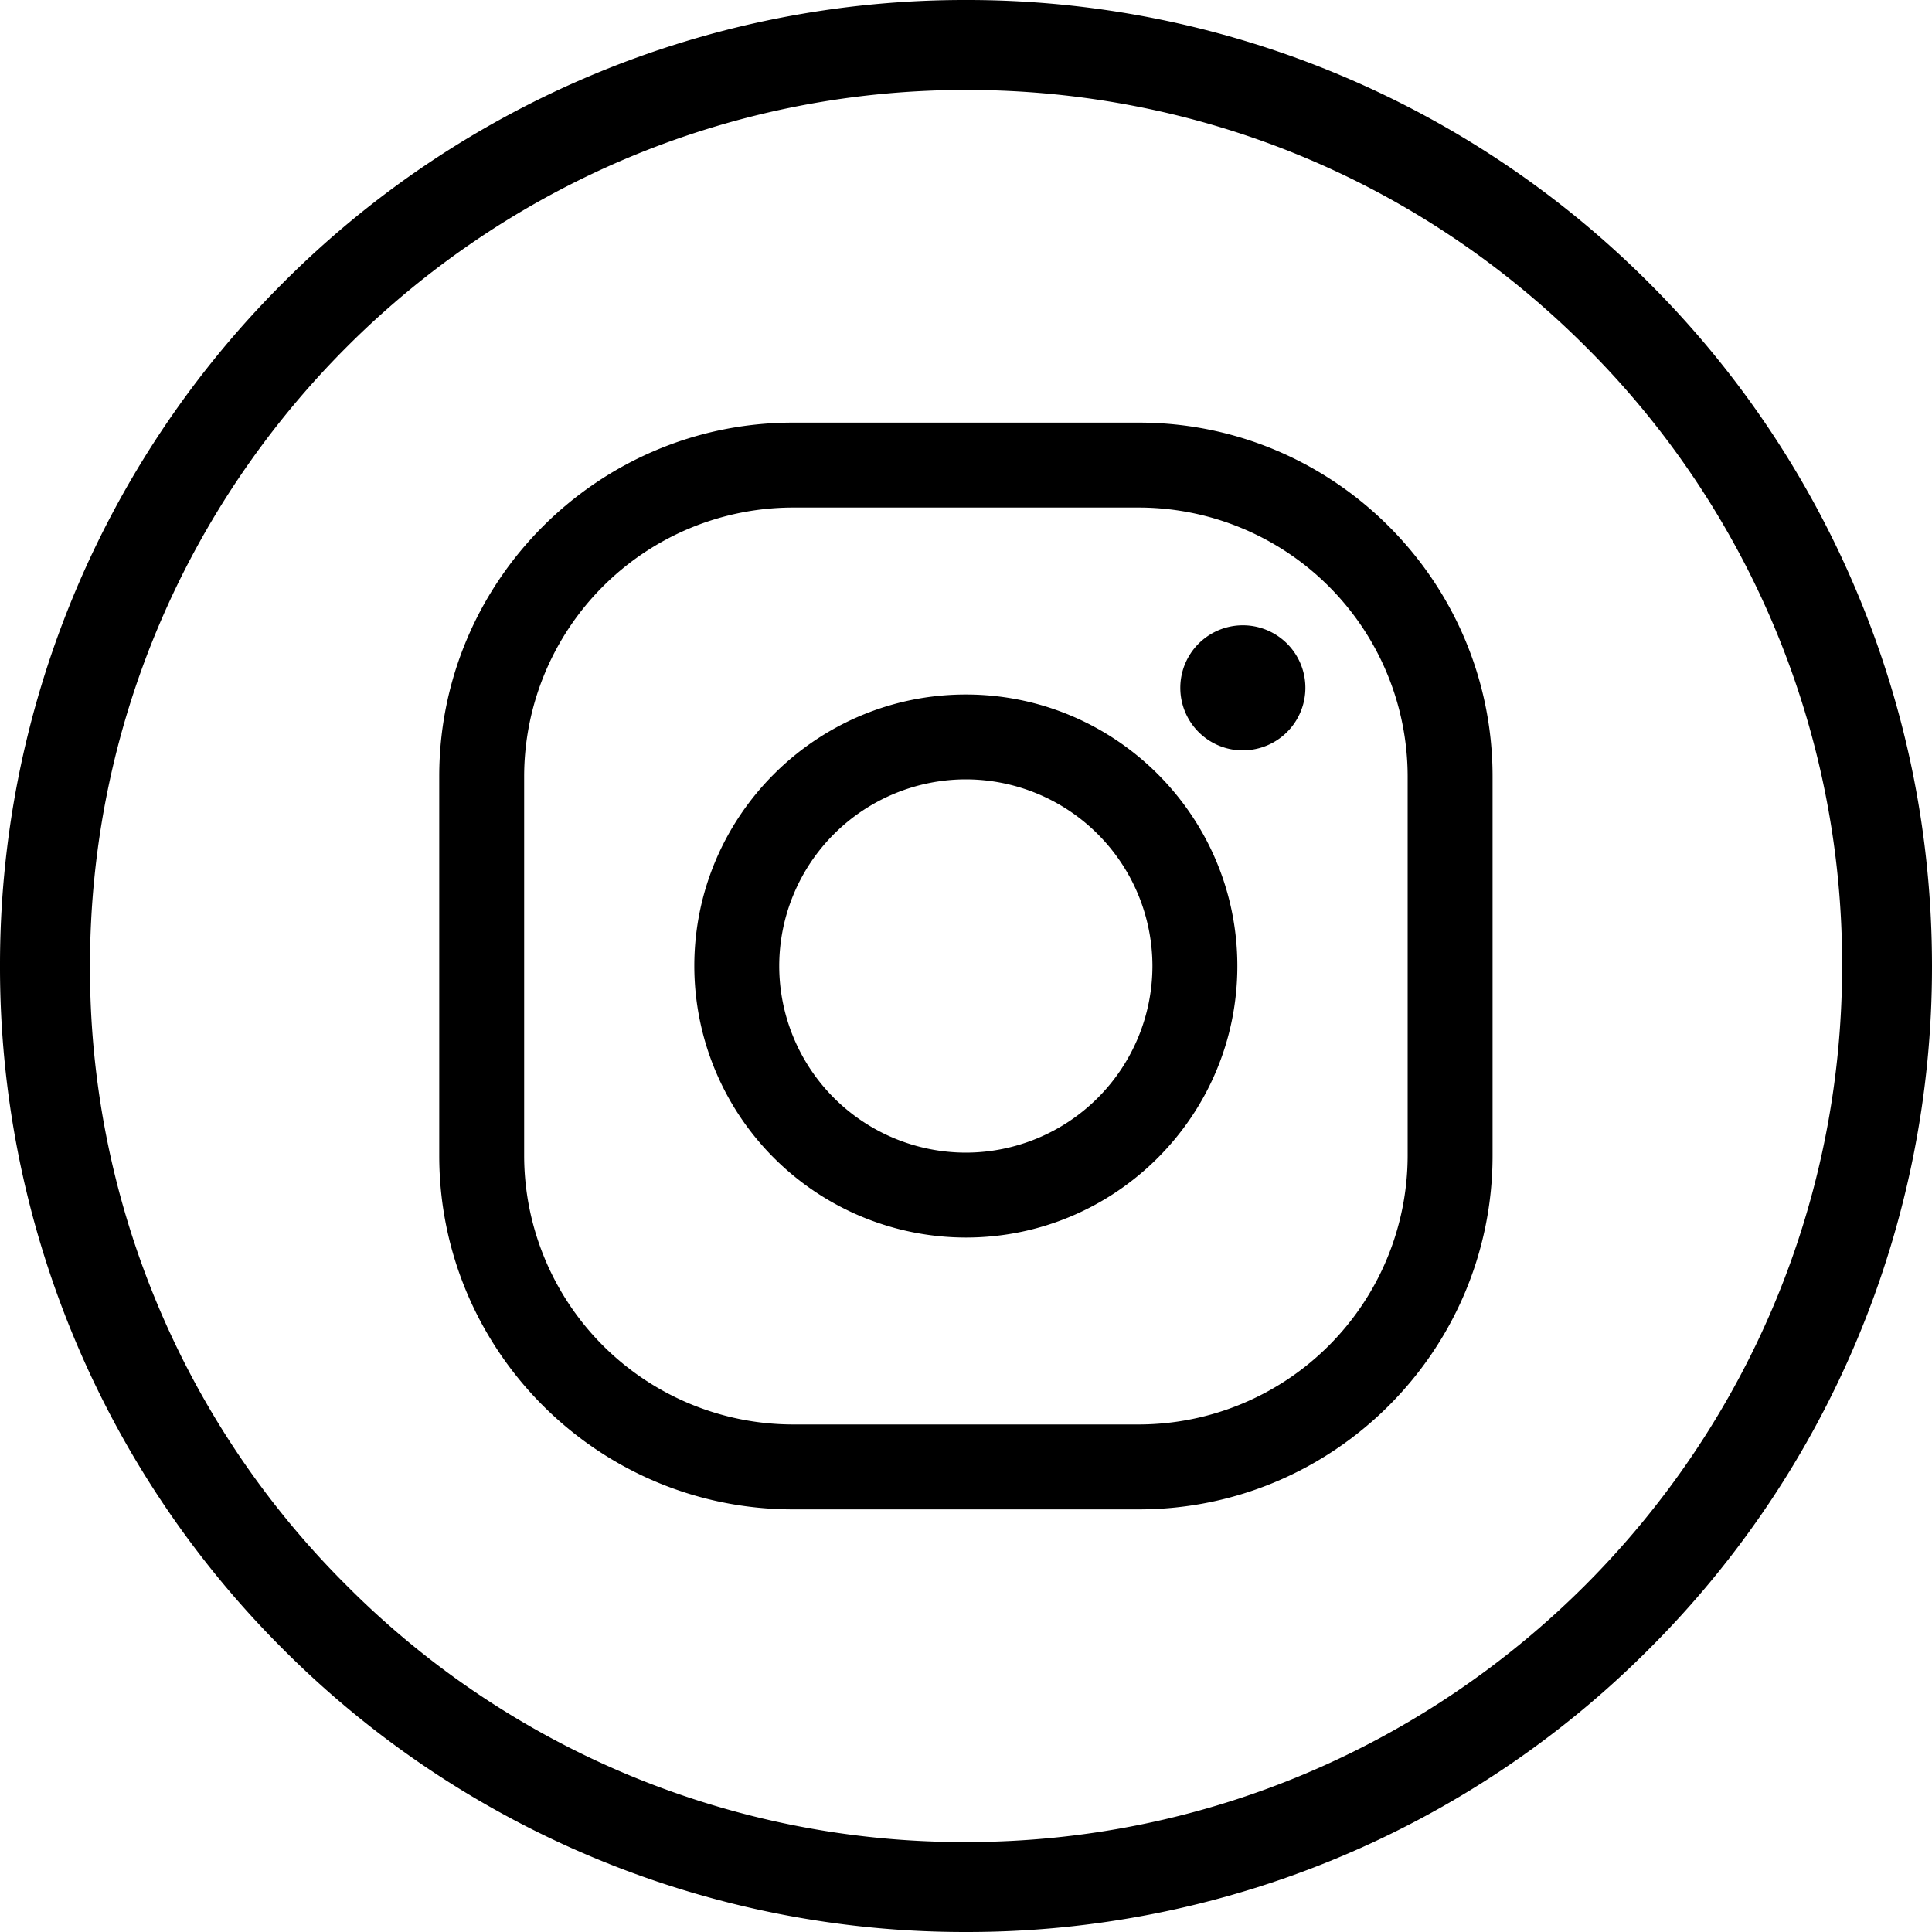 <svg width="40" height="40" fill="none" xmlns="http://www.w3.org/2000/svg"><path d="M38.428 12.216a19.933 19.933 0 00-4.285-6.357A19.932 19.932 0 0020 0 19.933 19.933 0 005.858 5.858 19.933 19.933 0 000 19.998a19.93 19.93 0 005.857 14.143A19.932 19.932 0 0020 40a19.93 19.93 0 0014.141-5.858A19.933 19.933 0 0040 20.002c0-2.7-.529-5.32-1.572-7.786zM20 38.138H20a18.02 18.02 0 01-12.825-5.313 18.02 18.02 0 01-5.312-12.826c0-10 8.137-18.137 18.14-18.137 4.844 0 9.399 1.887 12.824 5.313a18.02 18.02 0 015.312 12.826c0 10-8.137 18.137-18.138 18.137z" fill="currentColor"/><path d="M25.732 15.535a1.294 1.294 0 100-2.589 1.294 1.294 0 000 2.59zM19.997 25.622A5.628 5.628 0 0114.375 20c0-3.1 2.522-5.621 5.622-5.621S25.618 16.9 25.618 20c0 3.1-2.522 5.622-5.621 5.622zm0-9.486A3.868 3.868 0 0016.133 20a3.868 3.868 0 003.864 3.864A3.868 3.868 0 0023.86 20a3.868 3.868 0 00-3.863-3.864z" fill="currentColor"/><path d="M23.578 31.25h-7.16c-4.039 0-7.324-3.285-7.324-7.324v-7.852c0-4.039 3.285-7.324 7.324-7.324h7.16c4.038 0 7.324 3.285 7.324 7.324v7.852c0 4.039-3.286 7.324-7.325 7.324zm-7.16-20.742a5.573 5.573 0 00-5.566 5.566v7.852a5.573 5.573 0 005.566 5.566h7.16a5.573 5.573 0 005.566-5.566v-7.852a5.573 5.573 0 00-5.566-5.566h-7.16z" fill="currentColor"/></svg>
